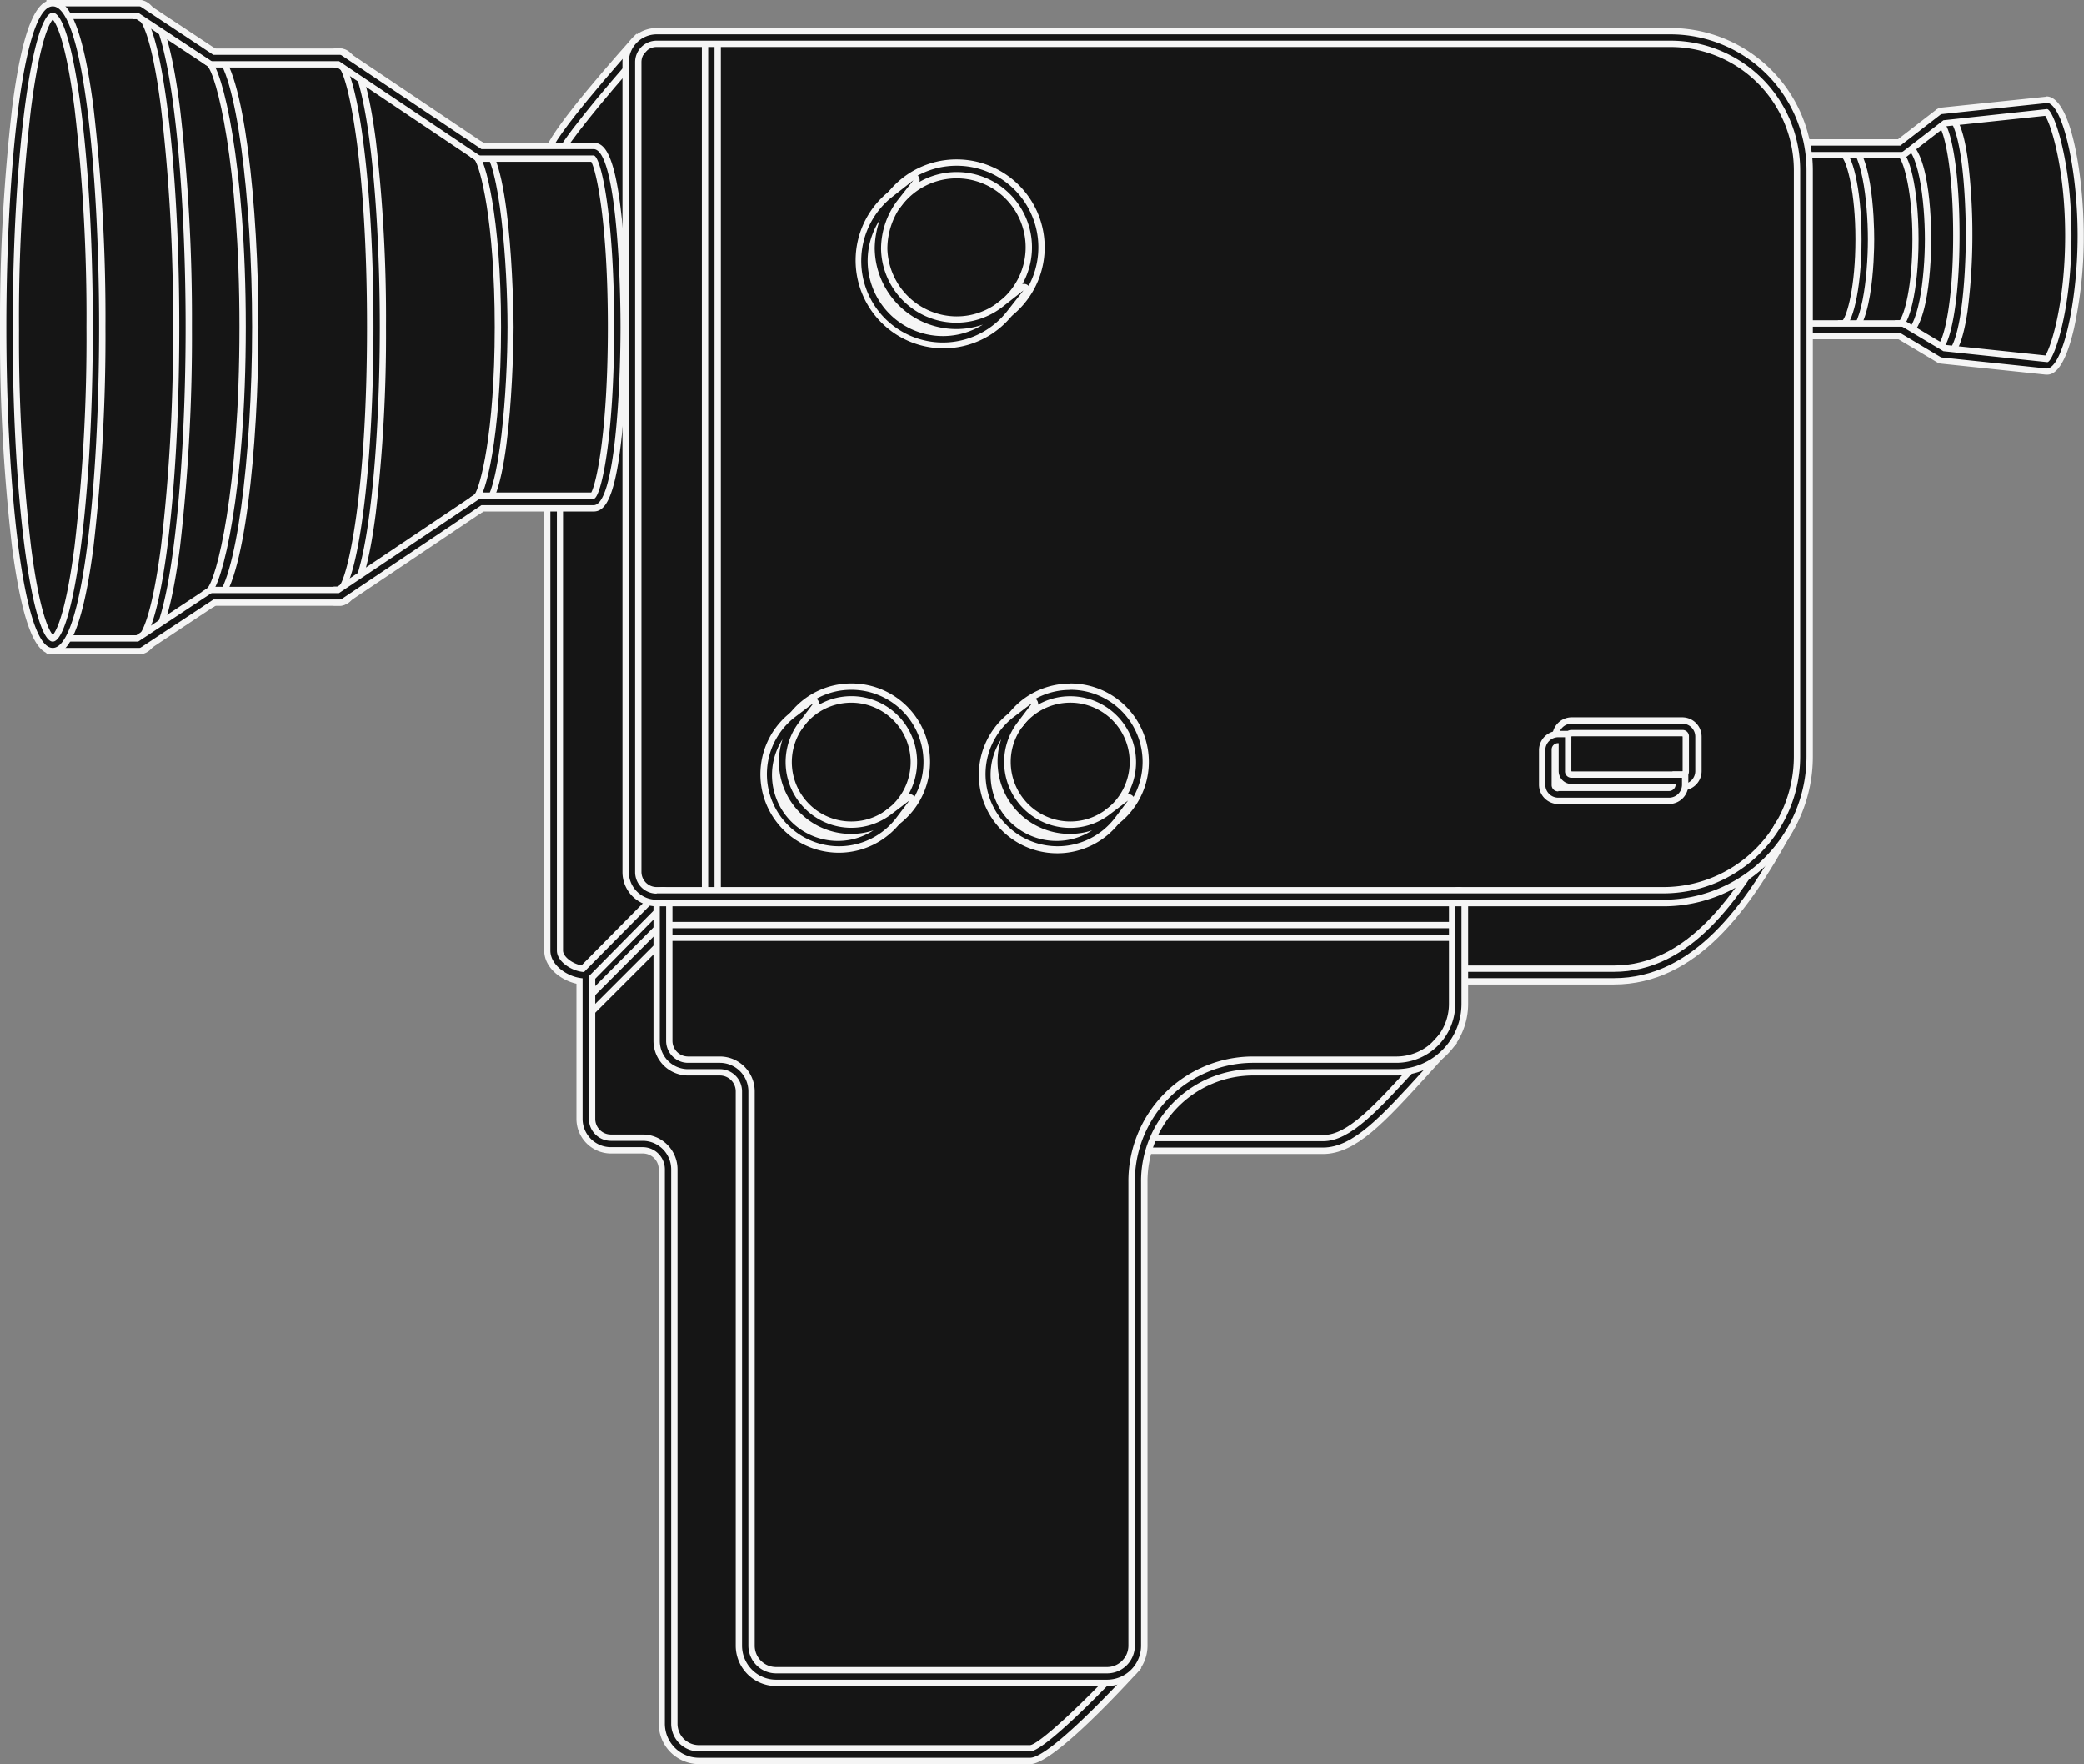 <svg xmlns="http://www.w3.org/2000/svg" viewBox="0 0 329.32 278.76"><rect x="0" y="0" width="329.32" height="278.76" fill="#808080" stroke="none"/><g id="Ebene_2" data-name="Ebene 2"><g id="Super8_Kopie_Kopie" data-name="Super8 Kopie Kopie"><path d="M7.25.49S.4,11.7.4,48.89s6.85,53.54,6.85,53.54H22.68L34.42,95l19.91.13,21.76-14.9,11.47-2.11.73,71.72,1.23,2.28,2.67.74,1.31,24.36L95,179.17l2.18.66,6.06.33,2.11,1.52,1.32,3.43-.06,88.15.85,1.78,2,1.25,53.74-.06,2-1.39,13.58-13,.13-2.84.26-74.5,3-2.71,28.81-.06,5.47-3.56,12.79-13.19,2.18-10L257,155l7.39-2.31,7.18-5,8.18-11,5.54-11.08.46-9.1-.26-63.62,14.63.2,7.26,4.08,16.22,1.39,2.3-2.31,2.9-14.7-1.05-16-3.83-9.69-15.16,1.19-8.7,5.27-14.84.07L278.84,13l-6.73-4.61-7.45-1.59-162.4.4-10.48,12L86.31,23l-10.16.13L54.07,8.4,33.76,8.14,22.22.56Z" style="fill:#151515"/><path d="M88,24.84h-1.5v-.5c0-2.29,9.66-13.33,13.82-18l.33-.37,1.49,1.34-.33.37C94,16.44,88.58,23.36,88.47,24.35v.5Z" style="fill:#151515"/><path d="M100.66,6.7l.74.66C94.8,14.75,88,23.11,88,24.34H87c0-2.23,11.4-15.09,13.69-17.64m-.08-1.41L99.91,6C93.55,13.14,86,22.09,86,24.34v1h3v-.93c.4-1.25,5.74-8.07,13.18-16.38l.66-.74-.74-.67L101.32,6l-.74-.66Z" style="fill:#f5f5f5"/><rect x="111.41" y="5.42" width="2" height="136.75" style="fill:#151515"/><path d="M112.91,5.92V141.67h-1V5.92h1m1-1h-3V142.67h3V4.92Z" style="fill:#f5f5f5"/><path d="M175.93,130a.45.45,0,0,1-.33-.19l-.6-.8a.5.5,0,0,1,.09-.7,9.8,9.8,0,0,0,3.93-7.88,9.89,9.89,0,0,0-17.78-6,.51.51,0,0,1-.4.2.54.54,0,0,1-.3-.1l-.8-.61a.53.53,0,0,1-.19-.33.46.46,0,0,1,.1-.37A11.89,11.89,0,1,1,176.3,129.9a.54.54,0,0,1-.3.1Z" style="fill:#151515"/><path d="M169.12,109A11.39,11.39,0,0,1,176,129.5l-.61-.8a10.31,10.31,0,0,0,4.13-8.28,10.41,10.41,0,0,0-10.4-10.4,10.31,10.31,0,0,0-8.28,4.13l-.8-.61a11.32,11.32,0,0,1,9.08-4.52m0-1a12.29,12.29,0,0,0-9.87,4.92,1,1,0,0,0,.19,1.4l.8.6a1,1,0,0,0,.6.21,1,1,0,0,0,.8-.4,9.39,9.39,0,1,1,13.15,13.16,1,1,0,0,0-.19,1.4l.6.79a1,1,0,0,0,.66.39H176a1,1,0,0,0,.6-.2A12.39,12.39,0,0,0,169.12,108Z" style="fill:#f5f5f5"/><path d="M167,134.43a11.89,11.89,0,0,1-7.18-21.38l2.9-2.2a.49.49,0,0,1,.66,0,.51.51,0,0,1,0,.66l-2.2,2.9a9.8,9.8,0,0,0-2,6,9.91,9.91,0,0,0,9.9,9.9,9.8,9.8,0,0,0,6-2l2.9-2.2a.5.5,0,0,1,.31-.1.5.5,0,0,1,.4.8l-2.21,2.91A11.8,11.8,0,0,1,167,134.43ZM157.23,121a11.17,11.17,0,0,0-.11,1.54,9.9,9.9,0,0,0,11.44,9.78A11.92,11.92,0,0,1,157.23,121Z" style="fill:#151515"/><path d="M163,111.24h0m0,0-2.2,2.91a10.25,10.25,0,0,0-2.12,6.27,10.42,10.42,0,0,0,10.4,10.4,10.25,10.25,0,0,0,6.27-2.12l2.91-2.2-2.2,2.9a11.39,11.39,0,1,1-16-16l2.9-2.21m-4.75,5.63a10.26,10.26,0,0,0-1.67,5.66,10.41,10.41,0,0,0,10.4,10.4,10.26,10.26,0,0,0,5.65-1.68,11.14,11.14,0,0,1-3.55.57,11.41,11.41,0,0,1-11.4-11.4,11.18,11.18,0,0,1,.57-3.55m4.75-6.63H163a1,1,0,0,0-.55.2l-2.89,2.2A12.39,12.39,0,1,0,176.89,130l2.2-2.9a1,1,0,0,0-.79-1.61,1,1,0,0,0-.61.2l-2.9,2.21a9.32,9.32,0,0,1-5.67,1.91,9.41,9.41,0,0,1-9.4-9.4,9.26,9.26,0,0,1,1.92-5.67l2.17-2.86a1,1,0,0,0-.76-1.65h0Zm0,2h0Z" style="fill:#f5f5f5"/><path d="M157.77,48.37l.39-.31a11.4,11.4,0,1,0-16-16l-.31.4-1.57-1.24.31-.39A13.4,13.4,0,1,1,159.4,49.64l-.4.3Z" style="fill:#151515"/><path d="M151.13,26.19a12.89,12.89,0,0,1,8,23.05l-.62-.78a11.9,11.9,0,1,0-16.7-16.71l-.79-.61a12.82,12.82,0,0,1,10.15-4.95m0-1a13.81,13.81,0,0,0-10.93,5.33l-.62.79.78.61.79.62.79.62.61-.79a10.9,10.9,0,1,1,15.3,15.3l-.78.62.61.78.62.79.62.79.78-.62a13.89,13.89,0,0,0-8.57-24.84Z" style="fill:#f5f5f5"/><path d="M149,54.61a13.4,13.4,0,0,1-8.26-23.95L144,28.09a.51.51,0,0,1,.31-.11.5.5,0,0,1,.35.15.49.49,0,0,1,0,.66l-2.57,3.27a12.19,12.19,0,0,0-2.43,7.3,11.46,11.46,0,0,0,11.4,11.14,11.25,11.25,0,0,0,7-2.44l3.27-2.56a.51.51,0,0,1,.31-.11.47.47,0,0,1,.35.15.49.49,0,0,1,0,.66l-2.57,3.27A13.33,13.33,0,0,1,149,54.61Zm-11.29-15a12.36,12.36,0,0,0-.11,1.62A11.42,11.42,0,0,0,149,52.61a11.07,11.07,0,0,0,1.63-.12A13.48,13.48,0,0,1,137.73,39.58Z" style="fill:#151515"/><path d="M144.34,28.48l-2.57,3.27a12.7,12.7,0,0,0-2.54,7.61,11.9,11.9,0,0,0,19.24,9.1l3.27-2.57-2.57,3.27a12.9,12.9,0,1,1-18.1-18.11l3.27-2.57m-5.29,6.22a11.9,11.9,0,0,0,16.27,16.6,12.9,12.9,0,0,1-17.09-11.93h0a2.53,2.53,0,0,1,0-.28h0a14,14,0,0,1,.82-4.39m5.29-7.22a1,1,0,0,0-.62.22l-3.27,2.57A13.9,13.9,0,1,0,160,49.78l2.57-3.27a1,1,0,0,0-1.41-1.41l-3.27,2.57A10.8,10.8,0,0,1,151.13,50a11,11,0,0,1-10.9-10.66,11.69,11.69,0,0,1,2.32-7l2.57-3.27a1,1,0,0,0-.08-1.32,1,1,0,0,0-.7-.3Zm-2.63,21.81c-.26-.24-.51-.49-.75-.76.24.26.49.52.75.76Z" style="fill:#f5f5f5"/><path d="M140.11,128.61l.4-.31a9.89,9.89,0,1,0-13.86-13.85l-.3.4-1.59-1.21.3-.4a11.89,11.89,0,1,1,16.65,16.66l-.39.3Z" style="fill:#151515"/><path d="M134.54,109a11.39,11.39,0,0,1,6.87,20.48l-.6-.8a10.39,10.39,0,1,0-14.56-14.55l-.79-.61a11.32,11.32,0,0,1,9.08-4.52m0-1a12.29,12.29,0,0,0-9.88,4.92l-.61.8.8.6.8.6.8.61.6-.8A9.39,9.39,0,1,1,140.2,127.9l-.79.61.6.8.61.79.6.8.8-.6A12.39,12.39,0,0,0,134.54,108Z" style="fill:#f5f5f5"/><path d="M132.43,134.43a11.89,11.89,0,0,1-7.18-21.38l2.9-2.2a.49.49,0,0,1,.3-.1.5.5,0,0,1,.36.14.51.51,0,0,1,0,.66l-2.2,2.9a9.8,9.8,0,0,0-2,6,9.89,9.89,0,0,0,15.88,7.88l2.9-2.2a.49.49,0,0,1,.65.05.49.49,0,0,1,.05.65l-2.2,2.9A11.8,11.8,0,0,1,132.43,134.43ZM122.65,121a10,10,0,0,0-.12,1.55A9.9,9.9,0,0,0,134,132.31,11.92,11.92,0,0,1,122.65,121Z" style="fill:#151515"/><path d="M128.45,111.25l-2.2,2.9a10.39,10.39,0,0,0,14.56,14.55l2.9-2.2-2.2,2.9a11.39,11.39,0,1,1-16-16l2.9-2.2m-4.75,5.62a10.41,10.41,0,0,0,8.73,16.06,10.24,10.24,0,0,0,5.65-1.68,11.08,11.08,0,0,1-3.54.57,11.39,11.39,0,0,1-10.84-14.95m4.75-6.62a1,1,0,0,0-.6.2l-2.9,2.2A12.39,12.39,0,1,0,142.3,130l2.21-2.91a1,1,0,0,0-.09-1.31,1,1,0,0,0-1.31-.09l-2.91,2.2a9.26,9.26,0,0,1-5.66,1.92,9.38,9.38,0,0,1-7.49-15.07l2.2-2.9a1,1,0,0,0-.09-1.31,1,1,0,0,0-.71-.29Z" style="fill:#f5f5f5"/><path d="M264.79,124.4v-2h1a.55.55,0,0,0,.55-.55V116.4a.55.55,0,0,0-.55-.55H248.36a.55.55,0,0,0-.55.55v.5h-2v-.5a2.55,2.55,0,0,1,2.55-2.55h17.48a2.55,2.55,0,0,1,2.55,2.55v5.45a2.55,2.55,0,0,1-2.55,2.55Z" style="fill:#151515"/><path d="M265.84,114.35a2.05,2.05,0,0,1,2.05,2.05v5.45a2.05,2.05,0,0,1-2.05,2.05h-.55v-1h.55a1,1,0,0,0,1.05-1.05V116.4a1,1,0,0,0-1.05-1.05H248.36a1,1,0,0,0-1.05,1.05h-1a2.05,2.05,0,0,1,2.05-2.05h17.48m0-1H248.36a3.06,3.06,0,0,0-3.05,3.05v1h3v-1a0,0,0,0,1,.05-.05h17.48a0,0,0,0,1,.05.05v5.45a0,0,0,0,1-.05.05h-1.55v3h1.55a3.06,3.06,0,0,0,3.05-3.05V116.4a3.06,3.06,0,0,0-3.05-3.05Z" style="fill:#f5f5f5"/><path d="M246.25,126.51A2.56,2.56,0,0,1,243.7,124V118.5a2.56,2.56,0,0,1,2.55-2.55h1.56v5.9a.55.55,0,0,0,.55.55h17.93V124a2.56,2.56,0,0,1-2.55,2.55Zm-.44-8.33a.52.52,0,0,0-.11.32V124a.55.55,0,0,0,.55.55h17.49a.52.52,0,0,0,.32-.11h-15.7a2.55,2.55,0,0,1-2.55-2.55Z" style="fill:#151515"/><path d="M247.31,116.45v5.4a1,1,0,0,0,1.05,1.05h17.43V124a2.05,2.05,0,0,1-2.05,2.05H246.25A2.05,2.05,0,0,1,244.2,124V118.5a2.05,2.05,0,0,1,2.05-2h1.06M246.25,125h17.49a1.06,1.06,0,0,0,1.05-1.05v-.06H248.36a2.05,2.05,0,0,1-2.05-2.05v-4.4h-.06a1,1,0,0,0-1.05,1V124a1,1,0,0,0,1.05,1.05m2.06-9.56h-2.06a3.06,3.06,0,0,0-3.05,3V124a3.06,3.06,0,0,0,3.05,3.05h17.49a3.06,3.06,0,0,0,3.05-3.05V121.9H248.36a0,0,0,0,1-.05-.05v-6.4Z" style="fill:#f5f5f5"/><path d="M75,78.77l.41-.28c.7-.6,3.32-8.86,3.32-26.8s-2.62-26.2-3.32-26.81l-.42-.28.29-.41L76.07,23l.41.28c3.43,2.3,4.2,21.81,4.2,28.46s-.77,26.14-4.2,28.46l-.41.28Z" style="fill:#151515"/><path d="M76.2,23.64c2.8,1.88,4,18.32,4,28.05S79,77.85,76.2,79.74l-.56-.83c1-.64,3.54-9.41,3.54-27.22s-2.59-26.58-3.53-27.22l.55-.83m-.27-1.39-.56.84-.55.83-.56.83.76.51c.84,1.11,3.16,9.51,3.16,26.43S75.86,77,75,78.12l-.76.52.56.83.56.83.56.82.82-.56c4.3-2.9,4.42-28.61,4.42-28.87s-.12-26-4.42-28.88l-.83-.56Z" style="fill:#f5f5f5"/><path d="M53.24,95.22v-2h.5c1.62-.31,4.78-15.25,4.78-41.53s-3.16-41.22-4.79-41.53h-.5v-2h.5c5.36,0,6.78,28.47,6.78,43.53S59.1,95.22,53.74,95.22Z" style="fill:#151515"/><path d="M53.74,8.66c4.08,0,6.28,22.17,6.28,43s-2.2,43-6.28,43v-1c2.2,0,5.28-16,5.28-42s-3.08-42-5.28-42v-1m0-1h-1v3h.83C54.94,12,58,25.26,58,51.69s-3.08,39.66-4.45,41h-.83v3h1c1.75,0,4-1.66,5.66-14.56A243.33,243.33,0,0,0,61,51.69,243.33,243.33,0,0,0,59.4,22.22C57.72,9.31,55.49,7.66,53.74,7.66Z" style="fill:#f5f5f5"/><path d="M32.58,93.67l.42-.28c1.47-1,5.34-15.33,5.34-41.7S34.47,11,33,10l-.42-.28L33.7,8.05l.42.28C38,11,40.34,32.43,40.34,51.69S38,92.41,34.12,95.05l-.42.28Z" style="fill:#151515"/><path d="M33.84,8.74c3.39,2.28,6,22.09,6,42.95s-2.62,40.65-6,42.94l-.56-.82c1.82-1.24,5.56-16.08,5.56-42.12S35.11,10.8,33.28,9.57l.56-.83m-.28-1.39L33,8.19,32.45,9l-.56.83.83.55c1.45,1.24,5.12,15.34,5.12,41.29S34.17,91.74,32.7,93l-.83.56.58.82.56.83.56.82.83-.56c4.19-2.83,6.44-24.67,6.44-43.77s-2.26-41-6.45-43.78l-.83-.56Z" style="fill:#f5f5f5"/><path d="M21.48,102.88v-2H22c2,0,5.83-17.36,5.83-49.19S24,2.5,22,2.5h-.5V.5H22c6.2,0,7.83,33.48,7.83,51.19S28.18,102.88,22,102.88Z" style="fill:#151515"/><path d="M22,1c4.76,0,7.33,26.12,7.33,50.69S26.74,102.38,22,102.38v-1c3,0,6.33-20.41,6.33-49.69S25,2,22,2V1m0-1H21V3h.92c.24.2,2,2,3.52,14.06a282.21,282.21,0,0,1,1.89,34.63,282.21,282.21,0,0,1-1.89,34.63c-1.57,12.06-3.28,13.86-3.52,14.06H21v3h1c1.83,0,4.48-1.76,6.45-17a291.67,291.67,0,0,0,1.88-34.69A291.55,291.55,0,0,0,28.43,17C26.46,1.76,23.81,0,22,0Z" style="fill:#f5f5f5"/><polygon points="92.14 158.43 104.34 146.18 230.96 146.18 230.96 148.18 105.17 148.18 92.68 160.67 92.14 158.43" style="fill:#151515"/><path d="M230.45,146.68v1H105l-12,12-.27-1.11,11.86-11.9h125.9m1-1H104.14l-.3.29L92,157.88l-.4.4.14.54.27,1.1.42,1.73,1.26-1.26,11.71-11.71H231.45v-3Z" style="fill:#f5f5f5"/><path d="M110.4,278.26a5.89,5.89,0,0,1-5.84-5.92V184.81a3,3,0,0,0-3-3h-5.1a5,5,0,0,1-4.93-5V155c-2.5-.41-5.09-2.37-5.09-4.81V78.82h2v71.39c0,1.36,1.92,2.66,3.59,2.86l11.84-12,1.42,1.41L93.56,154.44v22.33a3,3,0,0,0,2.93,3h5.1a5,5,0,0,1,5,5v87.53a3.88,3.88,0,0,0,3.84,3.92h52.38c1.59,0,9.05-7.08,15.06-13.64l.33-.37,1.48,1.35-.34.37c-3.07,3.35-13.33,14.29-16.53,14.29Z" style="fill:#151515"/><path d="M88,79.32v70.89c0,1.72,2.33,3.26,4.28,3.38l11.65-11.77.71.7L93.06,154.24v22.53a3.47,3.47,0,0,0,3.43,3.5h5.1a4.51,4.51,0,0,1,4.47,4.54v87.53a4.39,4.39,0,0,0,4.34,4.42h52.38c2,0,10.54-8.47,15.43-13.8l.73.68c-1.32,1.44-13,14.12-16.16,14.12H110.4a5.39,5.39,0,0,1-5.34-5.42V184.81a3.51,3.51,0,0,0-3.47-3.54h-5.1a4.47,4.47,0,0,1-4.43-4.5V154.58c-2.41-.21-5.09-2.08-5.09-4.37V79.32h1m1-1H86v71.89c0,2.59,2.49,4.64,5.09,5.23v21.33a5.47,5.47,0,0,0,5.43,5.5h5.1a2.51,2.51,0,0,1,2.47,2.54v87.53a6.38,6.38,0,0,0,6.34,6.42h52.38c3.32,0,12.92-10.11,16.9-14.45l.67-.74-.73-.67-.74-.68-.74-.67-.67.73c-6.43,7-13.3,13.32-14.71,13.48H110.4a3.38,3.38,0,0,1-3.34-3.42V184.81a5.51,5.51,0,0,0-5.47-5.54h-5.1a2.47,2.47,0,0,1-2.43-2.5V154.65l11.26-11.43.71-.71-.72-.7-.71-.7-.71-.71-.7.71-11.3,11.43c-1.47-.26-2.92-1.39-2.92-2.33V78.32Z" style="fill:#f5f5f5"/><path d="M7.83,102.88v-2H21.68L33,93.39a1,1,0,0,1,.55-.17H53.43L75.37,78.49a1,1,0,0,1,.55-.17H93.7c.87-.84,2.85-9.4,2.85-26.63s-2-25.79-2.85-26.63H75.92a1,1,0,0,1-.55-.17L53.43,10.16H33.56A1,1,0,0,1,33,10L21.68,2.5H7.83V.5H22a1,1,0,0,1,.56.17L33.86,8.16H53.74a1,1,0,0,1,.55.17L76.23,23.06H93.79c4.53,0,4.76,23.85,4.76,28.63s-.23,28.63-4.76,28.63H76.23L54.29,95.05a1,1,0,0,1-.55.17H33.86l-11.32,7.49a1,1,0,0,1-.56.17Z" style="fill:#151515"/><path d="M22,1a.54.54,0,0,1,.28.08L33.71,8.66h20a.53.53,0,0,1,.27.08L76.08,23.56H93.79c3.37,0,4.26,18.4,4.26,28.13s-.89,28.13-4.26,28.13H76.08L54,94.64a.53.53,0,0,1-.27.08h-20l-11.45,7.57a.47.47,0,0,1-.28.09H8.33v-1h13.5L33.28,93.8a.54.54,0,0,1,.28-.08h20L75.65,78.91a.46.46,0,0,1,.27-.09H93.79c1.14,0,3.26-9.32,3.26-27.13s-2.12-27.13-3.26-27.13H75.92a.46.46,0,0,1-.27-.09L53.58,9.66h-20a.47.47,0,0,1-.28-.09L21.83,2H8.33V1H22m0-1H7.33V3h14.2l11.2,7.41a1.53,1.53,0,0,0,.83.25H53.28L75.09,25.3a1.48,1.48,0,0,0,.83.26H93.43c.79,1.43,2.62,9.5,2.62,26.13s-1.83,24.69-2.62,26.13H75.92a1.48,1.48,0,0,0-.83.26L53.28,92.72H33.56a1.53,1.53,0,0,0-.83.25l-11.2,7.41H7.33v3H22a1.5,1.5,0,0,0,.83-.25L34,95.72H53.74a1.55,1.55,0,0,0,.83-.25L76.38,80.82H93.79c1.55,0,3.28-1.34,4.39-11.31.81-7.31.87-15.49.87-17.82S99,41.18,98.18,33.86c-1.11-10-2.84-11.3-4.39-11.3H76.38L54.57,7.91a1.55,1.55,0,0,0-.83-.25H34L22.81.25A1.5,1.5,0,0,0,22,0Z" style="fill:#f5f5f5"/><path d="M8.33,102.88C2.14,102.88.5,69.39.5,51.69S2.19.5,8.33.5,16.16,34,16.16,51.69,14.52,102.88,8.33,102.88ZM8.33,2.5C6.35,2.5,2.5,20,2.5,52.21c0,31.95,3.82,48.67,5.83,48.67s5.83-17.36,5.83-49.19S10.31,2.5,8.33,2.5Z" style="fill:#151515"/><path d="M8.33,1c4.76,0,7.33,26.12,7.33,50.69s-2.57,50.69-7.33,50.69S1,76.26,1,51.69H1C1,27,3.6,1,8.33,1m0,100.38c3,0,6.33-20.41,6.33-49.69S11.32,2,8.33,2,2,22.62,2,52.21c0,29,3.35,49.17,6.33,49.17M8.33,0C6.51,0,3.87,1.76,1.91,17A295.07,295.07,0,0,0,0,51.69,289.38,289.38,0,0,0,1.89,86.38c2,15.24,4.61,17,6.44,17s4.47-1.76,6.44-17a289.38,289.38,0,0,0,1.89-34.69A289.26,289.26,0,0,0,14.77,17C12.8,1.76,10.15,0,8.33,0Zm0,100.3c-.43-.46-2-2.84-3.42-13.82A281.7,281.7,0,0,1,3,52.2a288,288,0,0,1,1.89-35C6.33,6,7.9,3.55,8.33,3.08c.43.47,2,2.88,3.44,14a284.21,284.21,0,0,1,1.89,34.63,284.21,284.21,0,0,1-1.89,34.63c-1.45,11.12-3,13.52-3.44,14Z" style="fill:#f5f5f5"/><path d="M180.52,181.83v-2h28.56c4.1,0,8.39-4.72,14.88-11.86,1.2-1.32,2.48-2.73,3.83-4.19l.34-.37,1.47,1.36-.34.37c-1.34,1.44-2.6,2.83-3.79,4.13-6.88,7.58-11.41,12.56-16.39,12.56Z" style="fill:#151515"/><path d="M228.16,164.12l.73.68c-1.35,1.46-2.62,2.86-3.82,4.18-6.76,7.43-11.23,12.35-16,12.35H181v-1h28.06c4.32,0,8.67-4.79,15.25-12,1.2-1.33,2.47-2.73,3.83-4.19m0-1.41-.68.73c-1.36,1.46-2.64,2.87-3.84,4.19-6.4,7.05-10.63,11.7-14.51,11.7H180v3h29.06c5.21,0,9.79-5.05,16.73-12.68l0,0q1.78-2,3.79-4.13l.68-.73-.74-.68-.73-.68-.73-.68Z" style="fill:#f5f5f5"/><path d="M230,155.1v-2h25c11.86,0,19.65-11.25,25.71-22.26l.24-.44,1.75,1-.24.43c-6.34,11.52-14.55,23.3-27.46,23.3Z" style="fill:#151515"/><path d="M281.14,131.08l.87.48c-6.26,11.39-14.38,23-27,23H230.45v-1H255c12.12,0,20-11.38,26.15-22.52m-.4-1.36-.48.88c-6,10.88-13.67,22-25.27,22H229.45v3H255c13.17,0,21.49-11.91,27.9-23.56l.48-.87-.87-.48-.88-.49-.88-.48Z" style="fill:#f5f5f5"/><path d="M290.93,53.07v-2h.5c.59-.25,2.24-4.74,2.24-13.3S292,24.72,291.39,24.46h-.5l0-.5v-1.5h.5c4.19,0,4.24,14.68,4.24,15.31s-.05,15.3-4.24,15.3Z" style="fill:#151515"/><path d="M291.43,23c2.74,0,3.74,8.86,3.74,14.81s-1,14.8-3.74,14.8v-1c1.12,0,2.74-5.37,2.74-13.8S292.55,24,291.43,24V23m0-1h-1v3h.77c.64.83,2,5.22,2,12.81s-1.33,12-2,12.8h-.77v3h1c4.51,0,4.74-13.16,4.74-15.8S295.94,22,291.43,22Z" style="fill:#f5f5f5"/><path d="M299.94,53.07v-2h.5c.59-.25,2.24-4.74,2.24-13.3S301,24.72,300.4,24.46h-.5l0-.5v-1.5h.5c4.19,0,4.24,14.68,4.24,15.31s-.05,15.3-4.24,15.3Z" style="fill:#151515"/><path d="M300.44,23c2.74,0,3.74,8.86,3.74,14.81s-1,14.8-3.74,14.8v-1c1.12,0,2.74-5.37,2.74-13.8S301.56,24,300.44,24V23m0-1h-1v3h.77c.64.83,2,5.22,2,12.81s-1.33,12-2,12.8h-.77v3h1c4.51,0,4.74-13.16,4.74-15.8S305,22,300.44,22Z" style="fill:#f5f5f5"/><path d="M306.42,56.51v-2h.42c.71-.62,2.32-6.27,2.32-17.31s-1.55-16.77-2.24-17.4h-.41v-2h.5c3.85,0,4.15,14.85,4.15,19.4,0,3.22-.21,19.31-4.24,19.31Z" style="fill:#151515"/><path d="M307,18.3c2.95,0,3.65,12.24,3.65,18.9S309.88,56,306.92,56V55c.93,0,2.74-6,2.74-17.81S307.94,19.3,307,19.3v-1m0-1h-1v3h.65c.63,1.1,2,6.31,2,16.9S307.24,52.93,306.59,54h-.67v3h1c2,0,3.18-2.4,4-7.77a93.53,93.53,0,0,0,.77-12,95,95,0,0,0-.73-12.08c-.75-5.41-2-7.82-3.92-7.82Z" style="fill:#f5f5f5"/><path d="M306.81,56.92a1,1,0,0,1-.41-.13l-6.24-3.72H285a1,1,0,0,1,0-2h15.47a1,1,0,0,1,.51.14L307.24,55l16.18,1.7c.78-.75,3.4-7.86,3.4-19.46s-2.67-18.78-3.44-19.47l-16.08,1.7-6.25,4.83a1,1,0,0,1-.61.2H285a1,1,0,0,1,0-2H300.1l6.21-4.79a1,1,0,0,1,.51-.2l16.52-1.74c3.26,0,5.48,11.31,5.48,21.47s-2.29,21.47-5.37,21.47Z" style="fill:#151515"/><path d="M323.4,16.23c2.51,0,4.92,10.38,4.92,21s-2.41,21-4.87,21l-16.58-1.74a.48.48,0,0,1-.21-.07l-6.36-3.79H285a.5.5,0,0,1-.5-.5.5.5,0,0,1,.5-.5h15.47a.59.59,0,0,1,.26.07l6.38,3.8,16.42,1.73c.94,0,3.82-7.85,3.82-20s-2.88-20-3.87-20L307.11,19l-6.36,4.91a.5.5,0,0,1-.31.1H285a.5.5,0,0,1-.5-.5.5.5,0,0,1,.5-.5h15.3l6.34-4.89a.49.49,0,0,1,.26-.1l16.53-1.74h0m0-1h-.11L306.76,17a1.54,1.54,0,0,0-.76.31L299.93,22H285a1.5,1.5,0,0,0,0,3h15.47a1.49,1.49,0,0,0,.91-.31l6.15-4.74,15.66-1.65c.92,1.34,3.16,8.34,3.16,18.94s-2.21,17.54-3.12,18.93l-15.8-1.66-6.19-3.69a1.62,1.62,0,0,0-.77-.21H285a1.5,1.5,0,0,0,0,3H300l6.12,3.65a1.47,1.47,0,0,0,.61.2l16.58,1.74h.11c.65,0,2.64,0,4.33-7.29a68.06,68.06,0,0,0,1.54-14.68c0-8.86-1.88-22-5.92-22Z" style="fill:#f5f5f5"/><path d="M122.6,265.93a5.88,5.88,0,0,1-5.84-5.92V172.49a3,3,0,0,0-3-3.05h-5.1a5,5,0,0,1-4.93-5V141.67a1,1,0,0,1,2,0v22.78a3,3,0,0,0,2.93,3h5.1a5,5,0,0,1,5,5.05V260a3.88,3.88,0,0,0,3.84,3.92H175a3.88,3.88,0,0,0,3.83-3.92V186.79a19.22,19.22,0,0,1,19-19.35h22.87a8.82,8.82,0,0,0,8.73-8.89V141.67a1,1,0,0,1,2,0v16.88a10.82,10.82,0,0,1-10.73,10.89H197.85a17.21,17.21,0,0,0-17,17.35V260a5.88,5.88,0,0,1-5.83,5.92Z" style="fill:#151515"/><path d="M230.45,141.17a.5.5,0,0,1,.5.5v16.88a10.32,10.32,0,0,1-10.23,10.39H197.85a17.72,17.72,0,0,0-17.54,17.85V260a5.38,5.38,0,0,1-5.33,5.42H122.6a5.38,5.38,0,0,1-5.34-5.42V172.49a3.52,3.52,0,0,0-3.47-3.55h-5.1a4.46,4.46,0,0,1-4.43-4.49V141.67a.5.5,0,0,1,.5-.5.5.5,0,0,1,.5.5v22.78a3.47,3.47,0,0,0,3.43,3.49h5.1a4.52,4.52,0,0,1,4.47,4.55V260a4.39,4.39,0,0,0,4.34,4.42H175a4.38,4.38,0,0,0,4.33-4.42V186.79a18.72,18.72,0,0,1,18.54-18.85h22.87a9.32,9.32,0,0,0,9.23-9.39V141.67a.5.5,0,0,1,.5-.5m0-1a1.5,1.5,0,0,0-1.5,1.5v16.88a8.32,8.32,0,0,1-8.23,8.39H197.85a19.71,19.71,0,0,0-19.54,19.85V260a3.38,3.38,0,0,1-3.33,3.42H122.6a3.38,3.38,0,0,1-3.34-3.42V172.49a5.51,5.51,0,0,0-5.47-5.55h-5.1a2.47,2.47,0,0,1-2.43-2.49V141.67a1.5,1.5,0,0,0-3,0v22.78a5.46,5.46,0,0,0,5.43,5.49h5.1a2.51,2.51,0,0,1,2.47,2.55V260a6.38,6.38,0,0,0,6.34,6.42H175a6.38,6.38,0,0,0,6.33-6.42V186.79a16.72,16.72,0,0,1,16.54-16.85h22.87A11.32,11.32,0,0,0,232,158.55V141.67a1.5,1.5,0,0,0-1.5-1.5Z" style="fill:#f5f5f5"/><path d="M103.75,142.67a4.91,4.91,0,0,1-4.89-4.9V9.81a4.9,4.9,0,0,1,4.89-4.89H264a22,22,0,0,1,22,22v92.66a23.14,23.14,0,0,1-23.11,23.11Zm0-135.75a2.9,2.9,0,0,0-2.89,2.89v128a2.9,2.9,0,0,0,2.89,2.9H262.86A21.13,21.13,0,0,0,284,119.56V26.9a20,20,0,0,0-20-20Z" style="fill:#151515"/><path d="M264,5.42A21.5,21.5,0,0,1,285.47,26.9v92.66a22.64,22.64,0,0,1-22.61,22.61H103.75a4.4,4.4,0,0,1-4.39-4.4V9.81a4.4,4.4,0,0,1,4.39-4.39H264M103.75,141.17H262.86a21.64,21.64,0,0,0,21.61-21.61V26.9A20.5,20.5,0,0,0,264,6.42H103.75a3.39,3.39,0,0,0-3.39,3.39v128a3.4,3.4,0,0,0,3.39,3.4M264,4.42H103.75a5.4,5.4,0,0,0-5.39,5.39v128a5.4,5.4,0,0,0,5.39,5.4H262.86a23.63,23.63,0,0,0,23.61-23.61V26.9A22.51,22.51,0,0,0,264,4.42ZM103.75,140.17a2.4,2.4,0,0,1-2.39-2.4V9.81a2.39,2.39,0,0,1,2.39-2.39H264A19.5,19.5,0,0,1,283.47,26.9v92.66a20.64,20.64,0,0,1-20.61,20.61Z" style="fill:#f5f5f5"/></g></g></svg>
